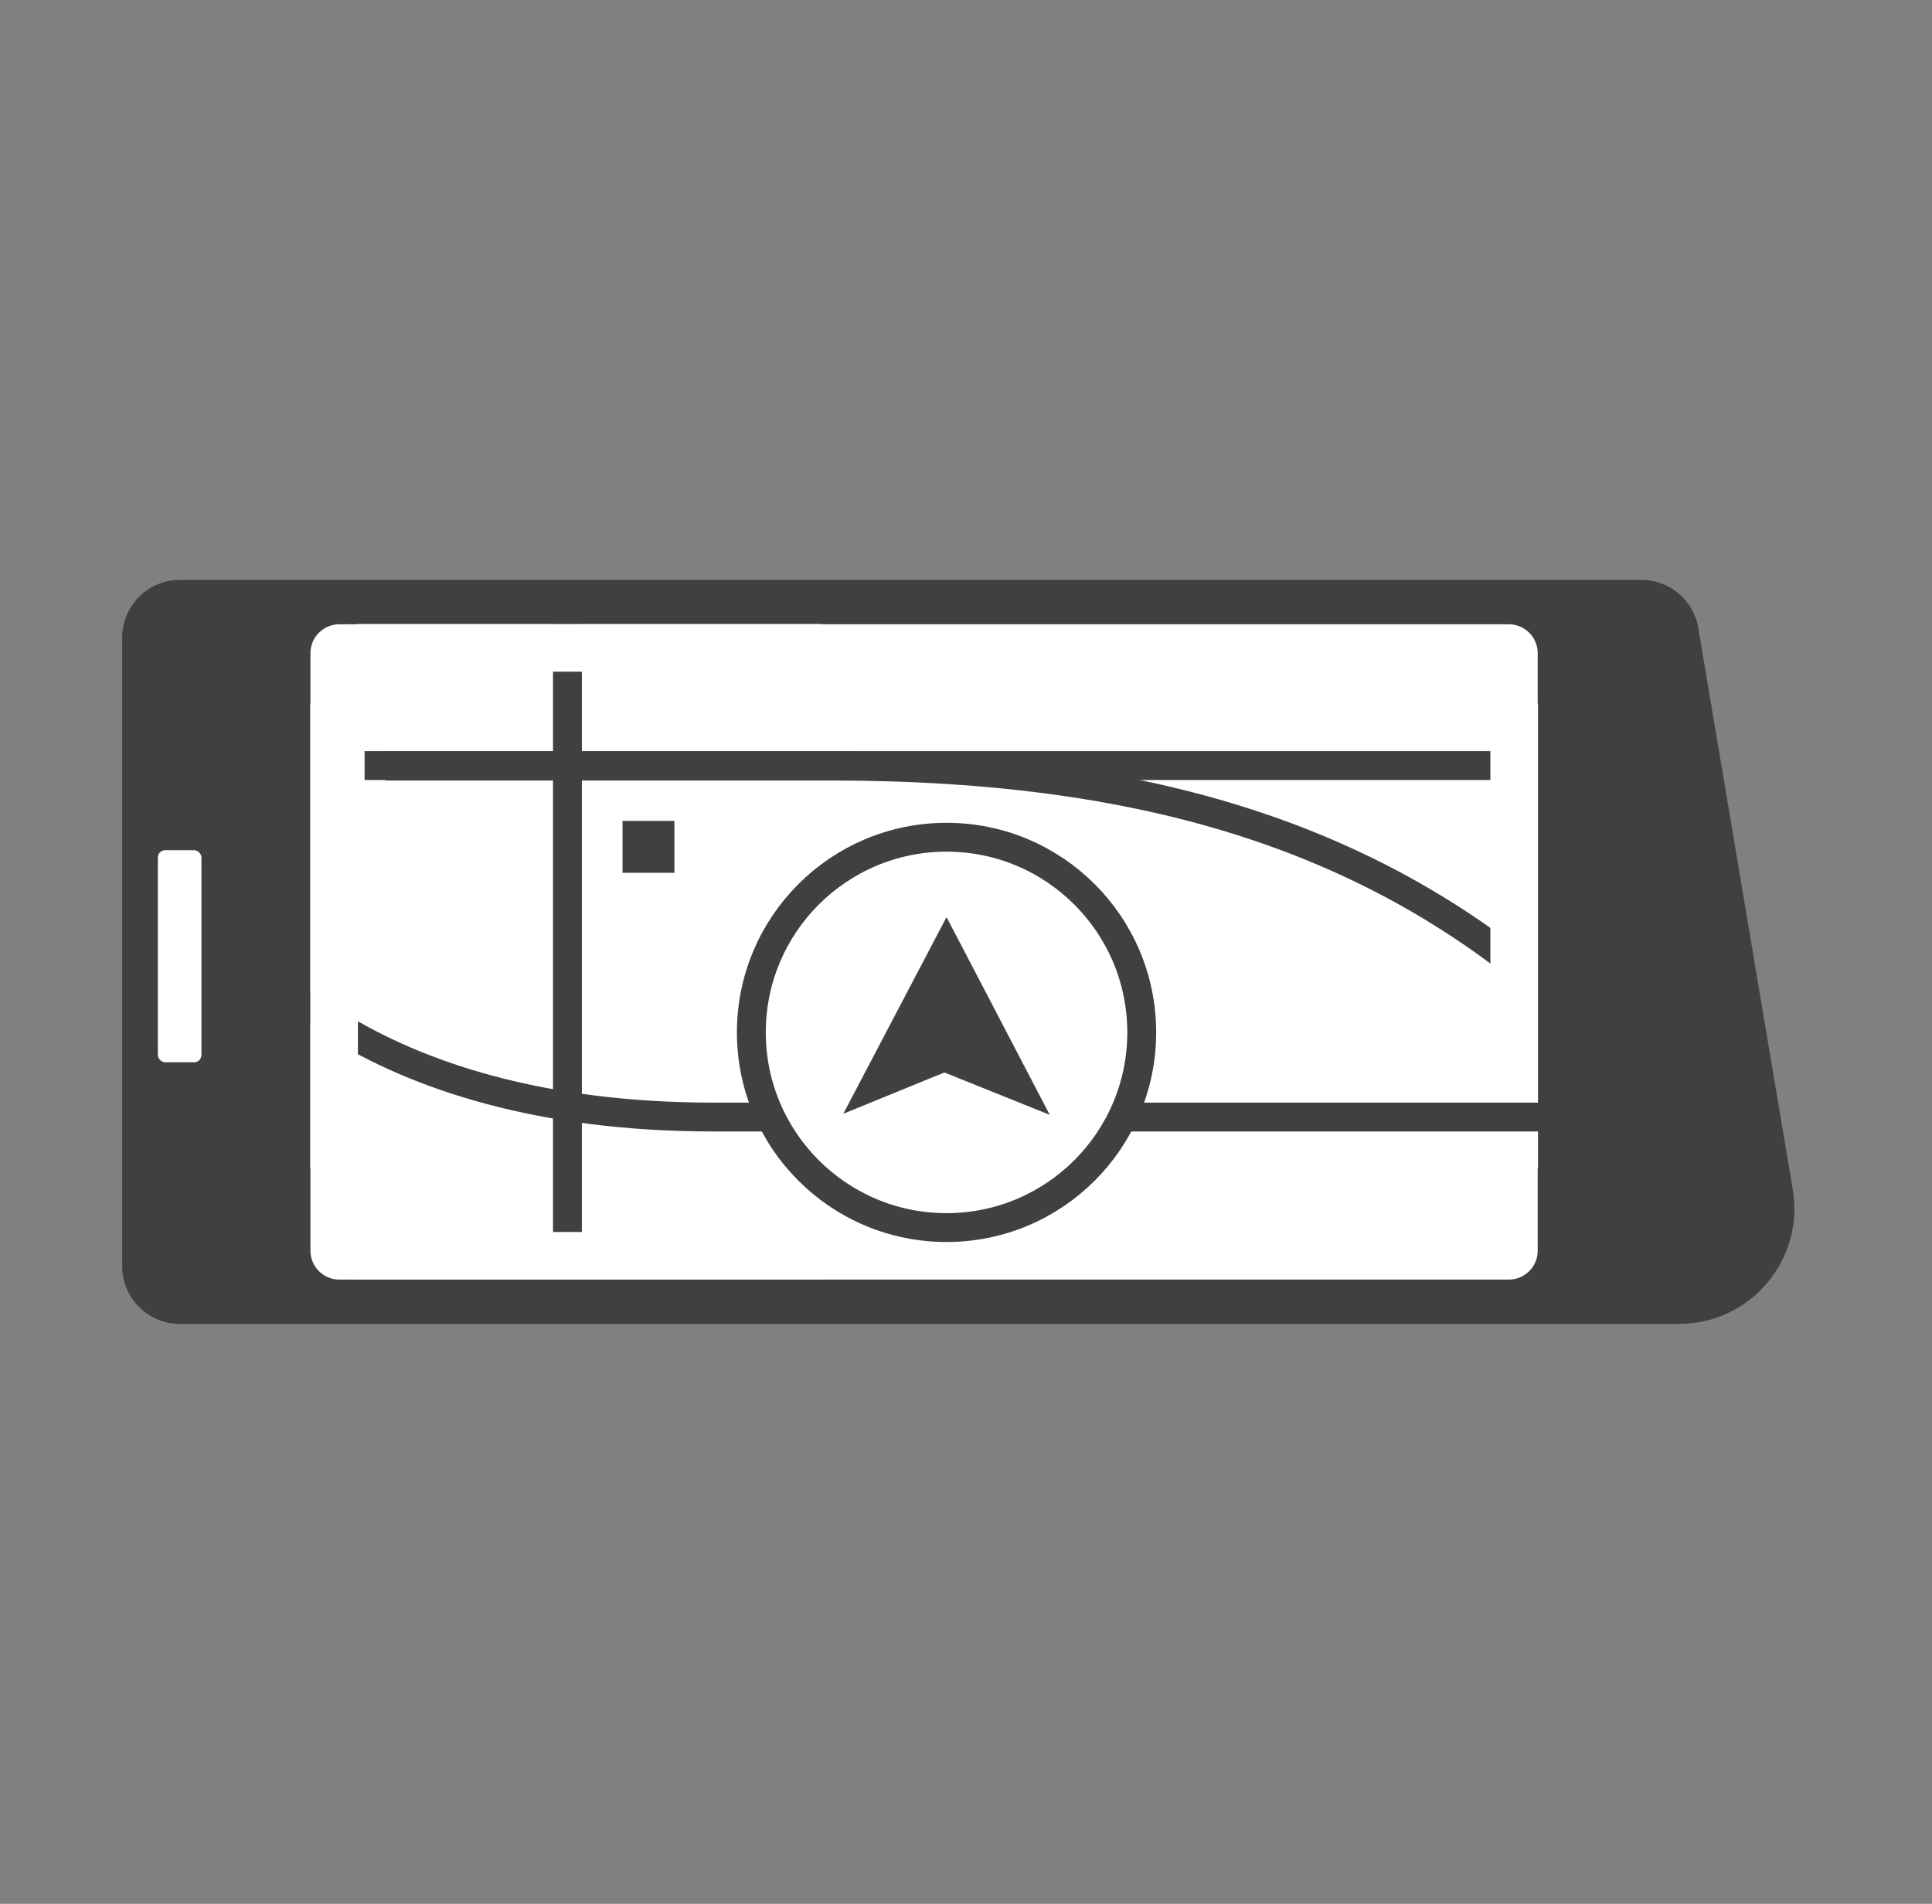 <svg width="69" height="68" viewBox="0 0 69 68" fill="none" xmlns="http://www.w3.org/2000/svg">
<rect x="0" y="0" width="69" height="68" fill="#808080" stroke="none"/>
<path d="M4.364 22.773C4.364 21.635 5.287 20.712 6.425 20.712H58.62C59.626 20.712 60.485 21.439 60.653 22.431L64.027 42.482C64.451 44.997 62.512 47.288 59.962 47.288H6.425C5.287 47.288 4.364 46.366 4.364 45.227V22.773Z" fill="#404040"/>
<path d="M11.087 23.329C11.087 22.76 11.549 22.298 12.118 22.298H53.888C54.457 22.298 54.918 22.76 54.918 23.329V44.673C54.918 45.242 54.457 45.704 53.888 45.704H12.118C11.549 45.704 11.087 45.242 11.087 44.673V23.329Z" fill="white"/>
<path d="M13.021 27.345H53.301" stroke="#404040" stroke-width="1.031"/>
<path d="M13.76 27.362C15.177 27.362 20.338 27.362 29.65 27.362C41.291 27.362 50.068 30.041 57.181 37.155" stroke="#404040" stroke-width="1.031"/>
<rect x="53.228" y="25.133" width="1.701" height="16.585" fill="white"/>
<path d="M6.986 31.104C8.003 34.035 13.124 39.898 25.471 39.898C37.817 39.898 52.509 39.898 58.312 39.898" stroke="#404040" stroke-width="1.031"/>
<path d="M20.266 21.772V45.82" stroke="#404040" stroke-width="1.031"/>
<rect x="11.081" y="25.133" width="1.701" height="16.585" fill="white"/>
<rect x="29.357" y="22.289" width="1.701" height="16.585" transform="rotate(90 29.357 22.289)" fill="white"/>
<rect x="29.357" y="44.004" width="1.701" height="16.585" transform="rotate(90 29.357 44.004)" fill="white"/>
<rect x="22.233" y="29.321" width="1.853" height="1.853" fill="#404040"/>
<circle cx="33.805" cy="36.875" r="6.971" fill="white" stroke="#404040" stroke-width="1.031"/>
<path d="M33.727 38.306L30.118 39.781L33.805 32.757L37.491 39.82L33.727 38.306Z" fill="#404040"/>
<rect x="5.638" y="30.368" width="1.556" height="7.573" rx="0.258" fill="white"/>
</svg>
